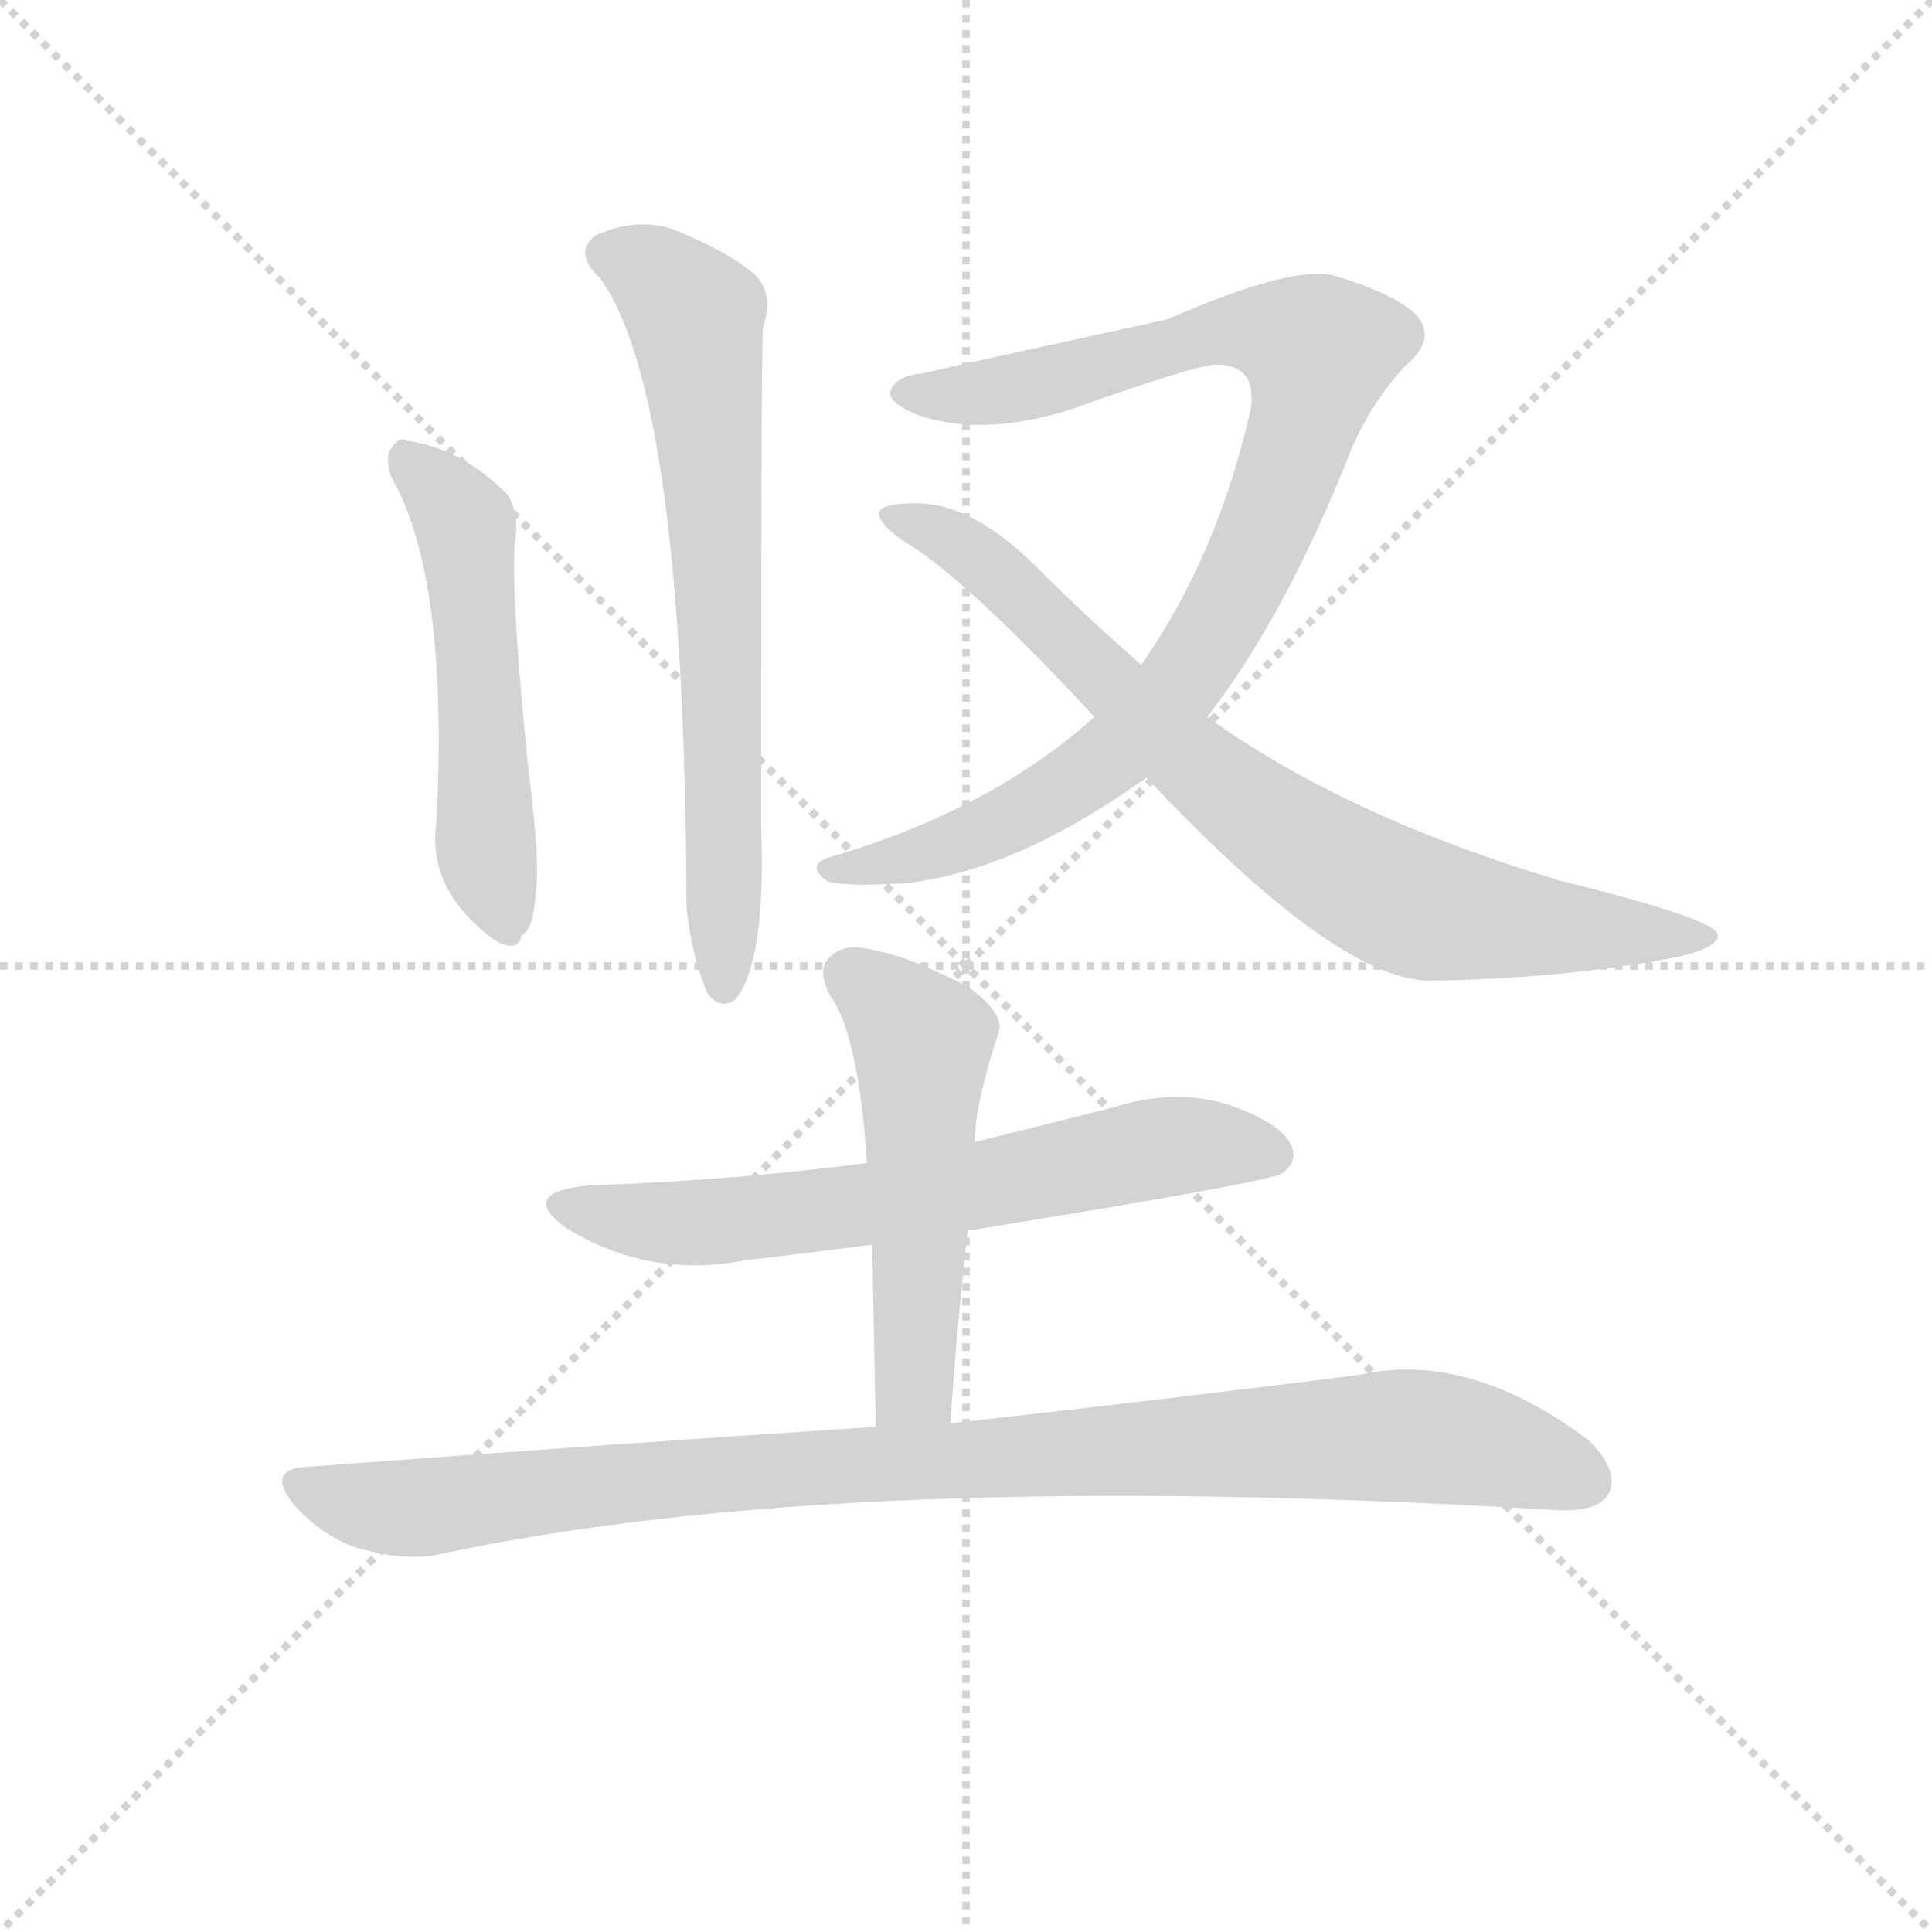 <svg version="1.1" viewBox="0 0 1024 1024" xmlns="http://www.w3.org/2000/svg">
  <g stroke="lightgray" stroke-dasharray="1,1" stroke-width="1" transform="scale(4, 4)">
    <line x1="0" y1="0" x2="256" y2="256"></line>
    <line x1="256" y1="0" x2="0" y2="256"></line>
    <line x1="128" y1="0" x2="128" y2="256"></line>
    <line x1="0" y1="128" x2="256" y2="128"></line>
  </g>
<g transform="scale(0.92, -0.92) translate(60, -900)">
   <style type="text/css">
    @keyframes keyframes0 {
      from {
       stroke: blue;
       stroke-dashoffset: 533;
       stroke-width: 128;
       }
       63% {
       animation-timing-function: step-end;
       stroke: blue;
       stroke-dashoffset: 0;
       stroke-width: 128;
       }
       to {
       stroke: black;
       stroke-width: 1024;
       }
       }
       #make-me-a-hanzi-animation-0 {
         animation: keyframes0 0.684s both;
         animation-delay: 0s;
         animation-timing-function: linear;
       }
    @keyframes keyframes1 {
      from {
       stroke: blue;
       stroke-dashoffset: 704;
       stroke-width: 128;
       }
       70% {
       animation-timing-function: step-end;
       stroke: blue;
       stroke-dashoffset: 0;
       stroke-width: 128;
       }
       to {
       stroke: black;
       stroke-width: 1024;
       }
       }
       #make-me-a-hanzi-animation-1 {
         animation: keyframes1 0.823s both;
         animation-delay: 0.684s;
         animation-timing-function: linear;
       }
    @keyframes keyframes2 {
      from {
       stroke: blue;
       stroke-dashoffset: 943;
       stroke-width: 128;
       }
       75% {
       animation-timing-function: step-end;
       stroke: blue;
       stroke-dashoffset: 0;
       stroke-width: 128;
       }
       to {
       stroke: black;
       stroke-width: 1024;
       }
       }
       #make-me-a-hanzi-animation-2 {
         animation: keyframes2 1.017s both;
         animation-delay: 1.507s;
         animation-timing-function: linear;
       }
    @keyframes keyframes3 {
      from {
       stroke: blue;
       stroke-dashoffset: 809;
       stroke-width: 128;
       }
       72% {
       animation-timing-function: step-end;
       stroke: blue;
       stroke-dashoffset: 0;
       stroke-width: 128;
       }
       to {
       stroke: black;
       stroke-width: 1024;
       }
       }
       #make-me-a-hanzi-animation-3 {
         animation: keyframes3 0.908s both;
         animation-delay: 2.524s;
         animation-timing-function: linear;
       }
    @keyframes keyframes4 {
      from {
       stroke: blue;
       stroke-dashoffset: 665;
       stroke-width: 128;
       }
       68% {
       animation-timing-function: step-end;
       stroke: blue;
       stroke-dashoffset: 0;
       stroke-width: 128;
       }
       to {
       stroke: black;
       stroke-width: 1024;
       }
       }
       #make-me-a-hanzi-animation-4 {
         animation: keyframes4 0.791s both;
         animation-delay: 3.432s;
         animation-timing-function: linear;
       }
    @keyframes keyframes5 {
      from {
       stroke: blue;
       stroke-dashoffset: 532;
       stroke-width: 128;
       }
       63% {
       animation-timing-function: step-end;
       stroke: blue;
       stroke-dashoffset: 0;
       stroke-width: 128;
       }
       to {
       stroke: black;
       stroke-width: 1024;
       }
       }
       #make-me-a-hanzi-animation-5 {
         animation: keyframes5 0.683s both;
         animation-delay: 4.224s;
         animation-timing-function: linear;
       }
    @keyframes keyframes6 {
      from {
       stroke: blue;
       stroke-dashoffset: 1003;
       stroke-width: 128;
       }
       77% {
       animation-timing-function: step-end;
       stroke: blue;
       stroke-dashoffset: 0;
       stroke-width: 128;
       }
       to {
       stroke: black;
       stroke-width: 1024;
       }
       }
       #make-me-a-hanzi-animation-6 {
         animation: keyframes6 1.066s both;
         animation-delay: 4.907s;
         animation-timing-function: linear;
       }
</style>
<path d="M 165.5 625.0 Q 198.5 568.0 191.5 427.0 Q 185.5 387.0 225.5 358.0 Q 238.5 351.0 240.5 361.0 Q 247.5 365.0 248.5 385.0 Q 251.5 401.0 244.5 456.0 Q 234.5 553.0 236.5 587.0 Q 239.5 603.0 232.5 615.0 Q 205.5 642.0 174.5 646.0 Q 170.5 649.0 165.5 642.0 Q 161.5 636.0 165.5 625.0 Z" fill="lightgray"></path> 
<path d="M 285.5 740.0 Q 334.5 673.0 335.5 377.0 Q 338.5 349.0 347.5 328.0 Q 354.5 318.0 363.5 324.0 Q 381.5 346.0 378.5 424.0 Q 378.5 704.0 379.5 711.0 Q 386.5 732.0 373.5 743.0 Q 357.5 756.0 327.5 768.0 Q 305.5 775.0 282.5 764.0 Q 270.5 754.0 285.5 740.0 Z" fill="lightgray"></path> 
<path d="M 635.5 487.0 Q 680.5 545.0 718.5 641.0 Q 730.5 669.0 749.5 689.0 Q 768.5 705.0 755.5 719.0 Q 742.5 731.0 709.5 741.0 Q 685.5 748.0 612.5 716.0 Q 474.5 686.0 472.5 685.0 Q 457.5 684.0 453.5 676.0 Q 449.5 669.0 468.5 661.0 Q 505.5 648.0 556.5 664.0 Q 626.5 689.0 640.5 690.0 Q 664.5 690.0 660.5 664.0 Q 641.5 580.0 597.5 517.0 L 570.5 487.0 Q 510.5 433.0 417.5 406.0 Q 404.5 402.0 415.5 393.0 Q 421.5 389.0 459.5 391.0 Q 523.5 397.0 600.5 452.0 L 635.5 487.0 Z" fill="lightgray"></path> 
<path d="M 600.5 452.0 Q 708.5 337.0 762.5 335.0 Q 835.5 336.0 897.5 347.0 Q 931.5 353.0 929.5 362.0 Q 926.5 371.0 837.5 393.0 Q 714.5 430.0 635.5 487.0 L 597.5 517.0 Q 566.5 544.0 535.5 575.0 Q 498.5 611.0 466.5 610.0 Q 448.5 610.0 446.5 605.0 Q 445.5 599.0 459.5 589.0 Q 495.5 568.0 570.5 487.0 L 600.5 452.0 Z" fill="lightgray"></path> 
<path d="M 497.5 191.0 Q 671.5 219.0 678.5 224.0 Q 688.5 231.0 683.5 241.0 Q 676.5 254.0 646.5 264.0 Q 615.5 273.0 581.5 262.0 L 501.5 242.0 L 439.5 230.0 Q 363.5 220.0 278.5 217.0 Q 238.5 213.0 265.5 193.0 Q 313.5 163.0 369.5 174.0 Q 405.5 178.0 442.5 183.0 L 497.5 191.0 Z" fill="lightgray"></path> 
<path d="M 487.5 80.0 Q 491.5 138.0 497.5 191.0 L 501.5 242.0 Q 501.5 263.0 515.5 306.0 Q 518.5 316.0 498.5 331.0 Q 464.5 349.0 441.5 353.0 Q 425.5 357.0 417.5 348.0 Q 410.5 341.0 418.5 326.0 Q 434.5 304.0 439.5 230.0 L 442.5 183.0 Q 443.5 134.0 444.5 78.0 C 445.5 48.0 485.5 50.0 487.5 80.0 Z" fill="lightgray"></path> 
<path d="M 444.5 78.0 Q 291.5 68.0 117.5 55.0 Q 92.5 54.0 109.5 33.0 Q 125.5 15.0 146.5 8.0 Q 171.5 1.0 190.5 4.0 Q 424.5 55.0 836.5 30.0 Q 860.5 29.0 866.5 39.0 Q 873.5 52.0 855.5 70.0 Q 786.5 122.0 723.5 108.0 Q 630.5 96.0 487.5 80.0 L 444.5 78.0 Z" fill="lightgray"></path> 
      <clipPath id="make-me-a-hanzi-clip-0">
      <path d="M 165.5 625.0 Q 198.5 568.0 191.5 427.0 Q 185.5 387.0 225.5 358.0 Q 238.5 351.0 240.5 361.0 Q 247.5 365.0 248.5 385.0 Q 251.5 401.0 244.5 456.0 Q 234.5 553.0 236.5 587.0 Q 239.5 603.0 232.5 615.0 Q 205.5 642.0 174.5 646.0 Q 170.5 649.0 165.5 642.0 Q 161.5 636.0 165.5 625.0 Z" fill="lightgray"></path>
      </clipPath>
      <path clip-path="url(#make-me-a-hanzi-clip-0)" d="M 173.5 636.0 L 208.5 595.0 L 219.5 418.0 L 230.5 374.0 " fill="none" id="make-me-a-hanzi-animation-0" stroke-dasharray="405 810" stroke-linecap="round"></path>

      <clipPath id="make-me-a-hanzi-clip-1">
      <path d="M 285.5 740.0 Q 334.5 673.0 335.5 377.0 Q 338.5 349.0 347.5 328.0 Q 354.5 318.0 363.5 324.0 Q 381.5 346.0 378.5 424.0 Q 378.5 704.0 379.5 711.0 Q 386.5 732.0 373.5 743.0 Q 357.5 756.0 327.5 768.0 Q 305.5 775.0 282.5 764.0 Q 270.5 754.0 285.5 740.0 Z" fill="lightgray"></path>
      </clipPath>
      <path clip-path="url(#make-me-a-hanzi-clip-1)" d="M 291.5 753.0 L 315.5 743.0 L 340.5 718.0 L 356.5 522.0 L 357.5 332.0 " fill="none" id="make-me-a-hanzi-animation-1" stroke-dasharray="576 1152" stroke-linecap="round"></path>

      <clipPath id="make-me-a-hanzi-clip-2">
      <path d="M 635.5 487.0 Q 680.5 545.0 718.5 641.0 Q 730.5 669.0 749.5 689.0 Q 768.5 705.0 755.5 719.0 Q 742.5 731.0 709.5 741.0 Q 685.5 748.0 612.5 716.0 Q 474.5 686.0 472.5 685.0 Q 457.5 684.0 453.5 676.0 Q 449.5 669.0 468.5 661.0 Q 505.5 648.0 556.5 664.0 Q 626.5 689.0 640.5 690.0 Q 664.5 690.0 660.5 664.0 Q 641.5 580.0 597.5 517.0 L 570.5 487.0 Q 510.5 433.0 417.5 406.0 Q 404.5 402.0 415.5 393.0 Q 421.5 389.0 459.5 391.0 Q 523.5 397.0 600.5 452.0 L 635.5 487.0 Z" fill="lightgray"></path>
      </clipPath>
      <path clip-path="url(#make-me-a-hanzi-clip-2)" d="M 461.5 674.0 L 490.5 672.0 L 543.5 680.0 L 600.5 700.0 L 651.5 709.0 L 665.5 710.0 L 700.5 698.0 L 693.5 661.0 L 669.5 596.0 L 614.5 499.0 L 579.5 465.0 L 525.5 430.0 L 475.5 409.0 L 421.5 399.0 " fill="none" id="make-me-a-hanzi-animation-2" stroke-dasharray="815 1630" stroke-linecap="round"></path>

      <clipPath id="make-me-a-hanzi-clip-3">
      <path d="M 600.5 452.0 Q 708.5 337.0 762.5 335.0 Q 835.5 336.0 897.5 347.0 Q 931.5 353.0 929.5 362.0 Q 926.5 371.0 837.5 393.0 Q 714.5 430.0 635.5 487.0 L 597.5 517.0 Q 566.5 544.0 535.5 575.0 Q 498.5 611.0 466.5 610.0 Q 448.5 610.0 446.5 605.0 Q 445.5 599.0 459.5 589.0 Q 495.5 568.0 570.5 487.0 L 600.5 452.0 Z" fill="lightgray"></path>
      </clipPath>
      <path clip-path="url(#make-me-a-hanzi-clip-3)" d="M 451.5 603.0 L 504.5 579.0 L 643.5 446.0 L 728.5 390.0 L 769.5 374.0 L 925.5 361.0 " fill="none" id="make-me-a-hanzi-animation-3" stroke-dasharray="681 1362" stroke-linecap="round"></path>

      <clipPath id="make-me-a-hanzi-clip-4">
      <path d="M 497.5 191.0 Q 671.5 219.0 678.5 224.0 Q 688.5 231.0 683.5 241.0 Q 676.5 254.0 646.5 264.0 Q 615.5 273.0 581.5 262.0 L 501.5 242.0 L 439.5 230.0 Q 363.5 220.0 278.5 217.0 Q 238.5 213.0 265.5 193.0 Q 313.5 163.0 369.5 174.0 Q 405.5 178.0 442.5 183.0 L 497.5 191.0 Z" fill="lightgray"></path>
      </clipPath>
      <path clip-path="url(#make-me-a-hanzi-clip-4)" d="M 269.5 207.0 L 293.5 198.0 L 344.5 195.0 L 507.5 216.0 L 605.5 239.0 L 672.5 235.0 " fill="none" id="make-me-a-hanzi-animation-4" stroke-dasharray="537 1074" stroke-linecap="round"></path>

      <clipPath id="make-me-a-hanzi-clip-5">
      <path d="M 487.5 80.0 Q 491.5 138.0 497.5 191.0 L 501.5 242.0 Q 501.5 263.0 515.5 306.0 Q 518.5 316.0 498.5 331.0 Q 464.5 349.0 441.5 353.0 Q 425.5 357.0 417.5 348.0 Q 410.5 341.0 418.5 326.0 Q 434.5 304.0 439.5 230.0 L 442.5 183.0 Q 443.5 134.0 444.5 78.0 C 445.5 48.0 485.5 50.0 487.5 80.0 Z" fill="lightgray"></path>
      </clipPath>
      <path clip-path="url(#make-me-a-hanzi-clip-5)" d="M 429.5 339.0 L 461.5 312.0 L 471.5 292.0 L 467.5 106.0 L 451.5 86.0 " fill="none" id="make-me-a-hanzi-animation-5" stroke-dasharray="404 808" stroke-linecap="round"></path>

      <clipPath id="make-me-a-hanzi-clip-6">
      <path d="M 444.5 78.0 Q 291.5 68.0 117.5 55.0 Q 92.5 54.0 109.5 33.0 Q 125.5 15.0 146.5 8.0 Q 171.5 1.0 190.5 4.0 Q 424.5 55.0 836.5 30.0 Q 860.5 29.0 866.5 39.0 Q 873.5 52.0 855.5 70.0 Q 786.5 122.0 723.5 108.0 Q 630.5 96.0 487.5 80.0 L 444.5 78.0 Z" fill="lightgray"></path>
      </clipPath>
      <path clip-path="url(#make-me-a-hanzi-clip-6)" d="M 113.5 44.0 L 138.5 35.0 L 181.5 31.0 L 333.5 49.0 L 736.5 73.0 L 803.5 65.0 L 853.5 46.0 " fill="none" id="make-me-a-hanzi-animation-6" stroke-dasharray="875 1750" stroke-linecap="round"></path>

</g>
</svg>
